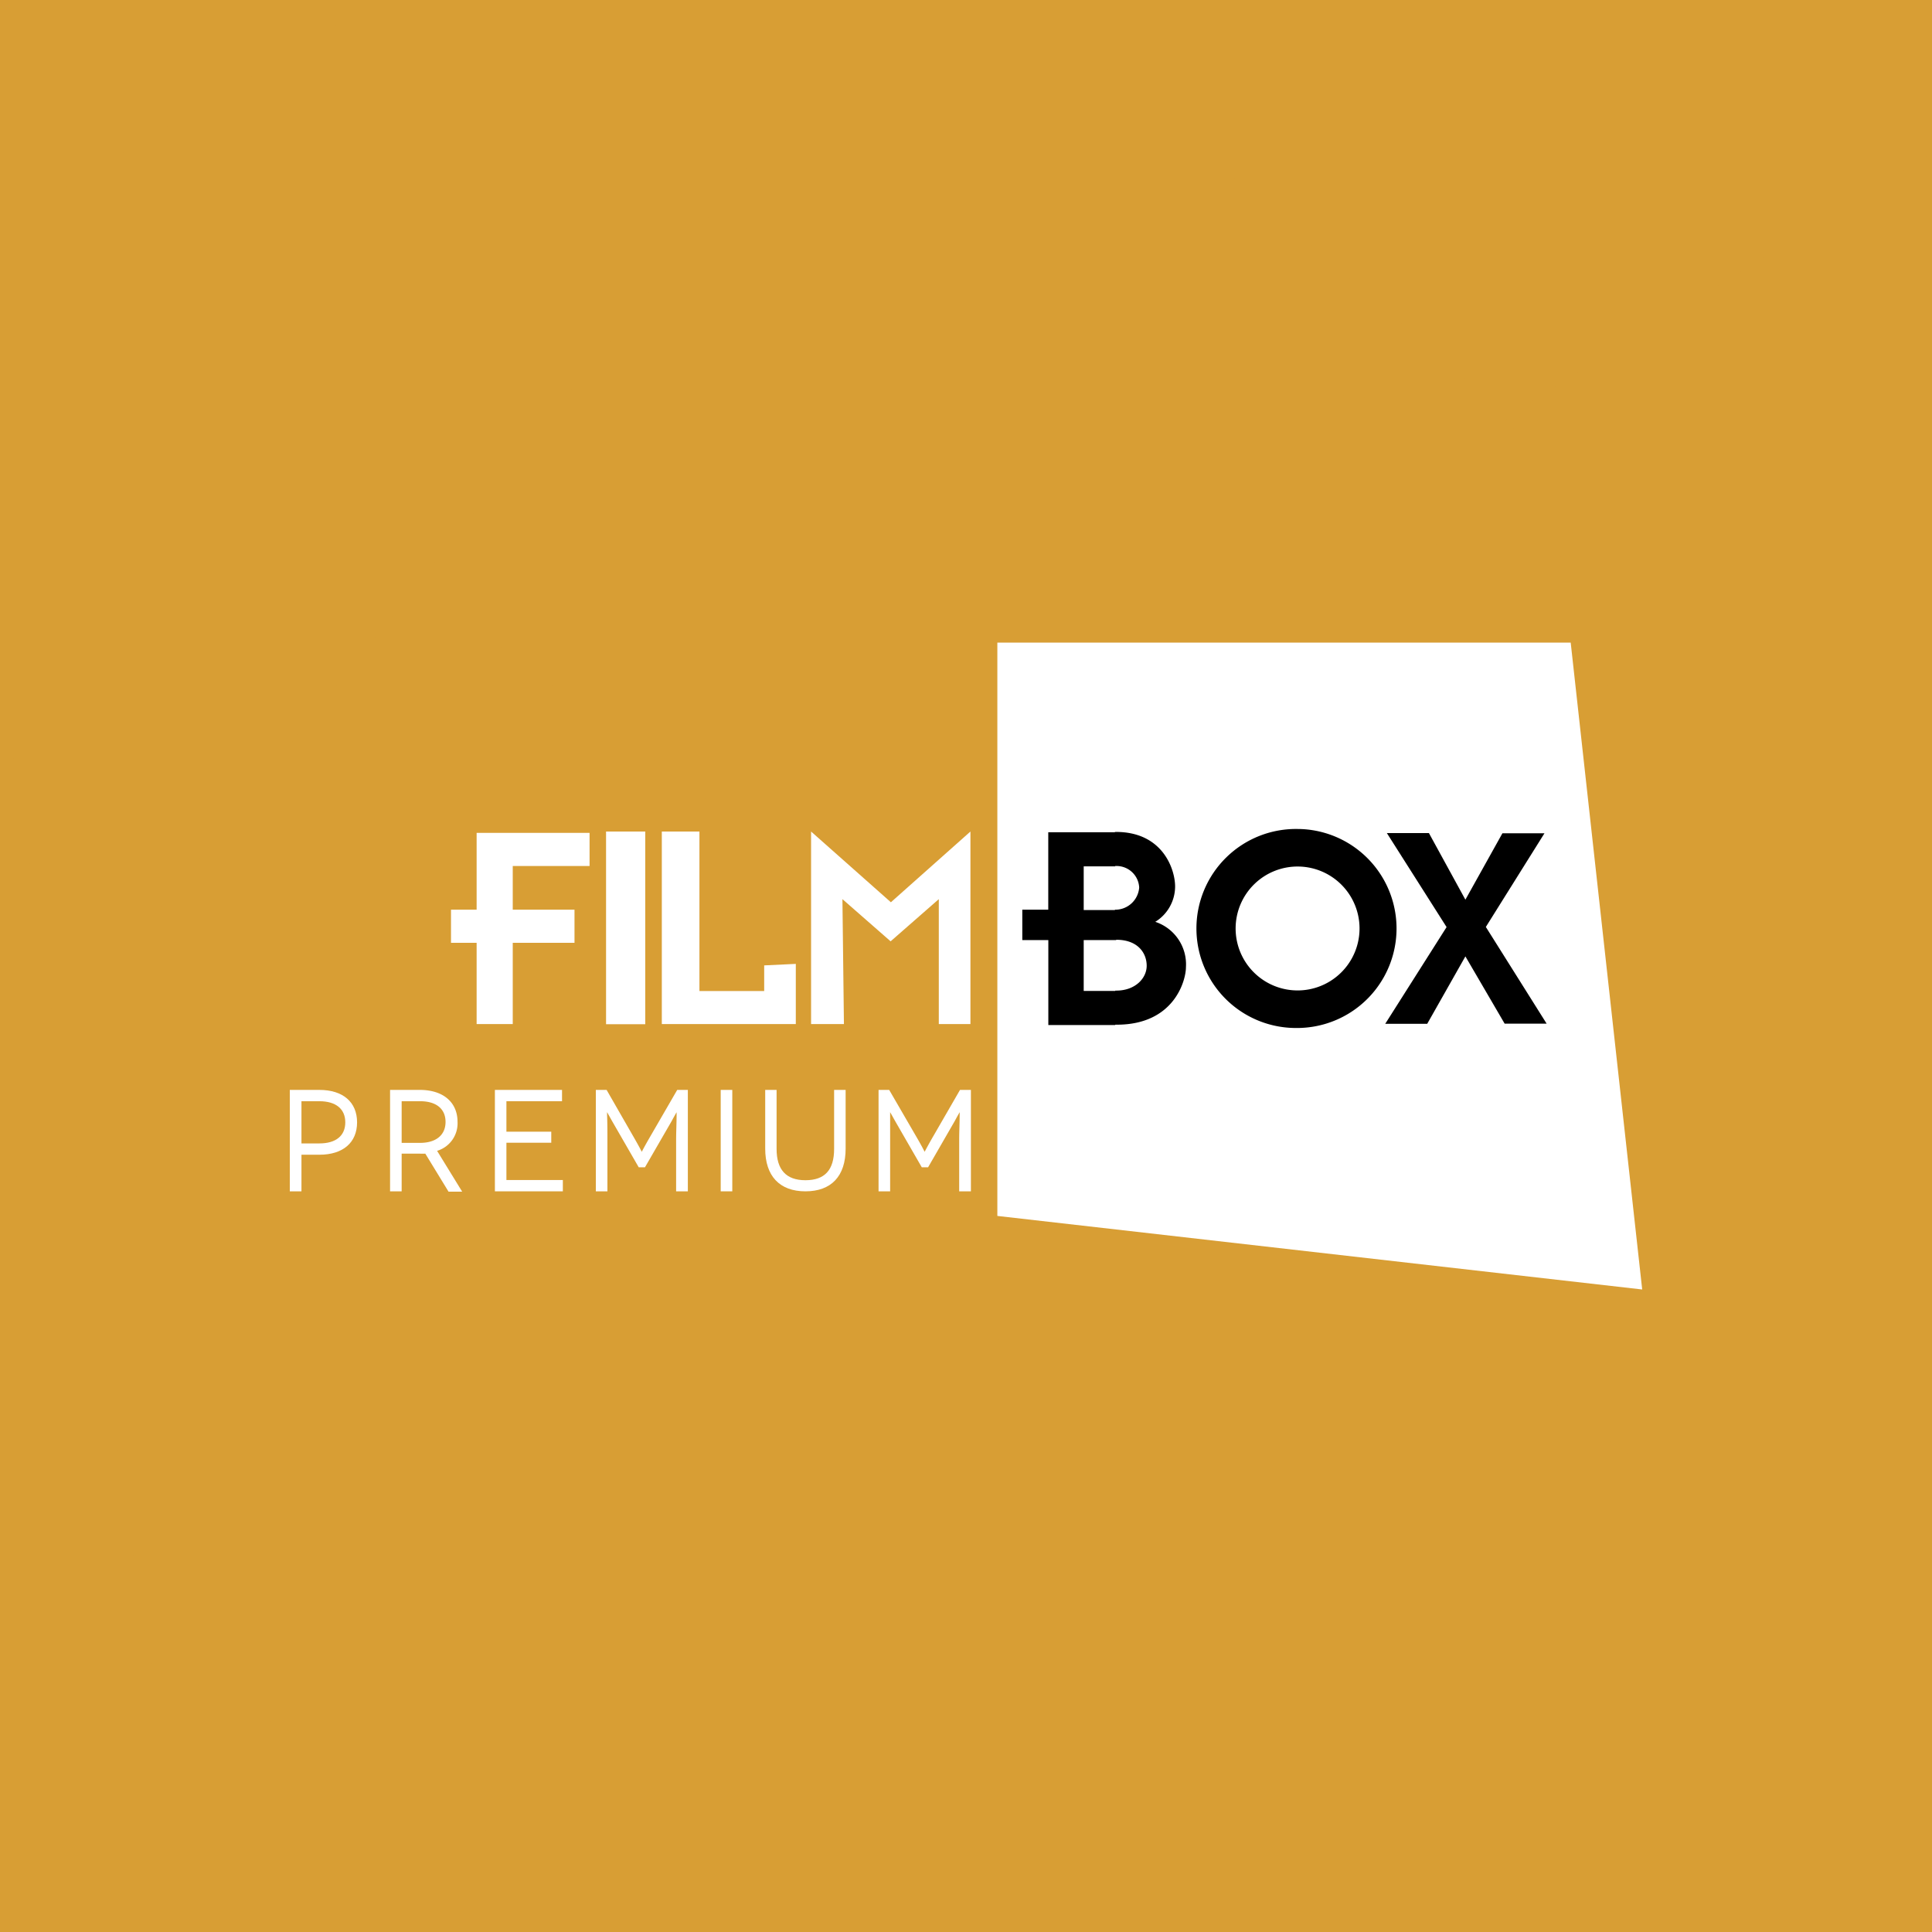 <svg xmlns="http://www.w3.org/2000/svg" viewBox="0 0 283.46 283.46"><defs><style>.cls-1{isolation:isolate;}.cls-2,.cls-3{fill:#d89e34;}.cls-3{mix-blend-mode:overlay;}.cls-4{fill:#fff;}</style></defs><title>filmboxpremium</title><g class="cls-1"><g id="Layer_2" data-name="Layer 2"><g id="Filmbox"><g id="filmboxpremium"><rect class="cls-2" width="283.46" height="283.46"/><polygon class="cls-3" points="154.13 52.56 168.51 283.46 181.28 283.46 283.46 230.06 221.35 61.03 154.13 52.56"/><polygon class="cls-3" points="0 33.14 221.35 61.03 164.38 162.45 0 40.41 0 33.14"/><polygon class="cls-3" points="283.46 243.58 164.38 162.45 100.83 283.46 283.46 283.46 283.46 243.58"/><polygon class="cls-3" points="129.29 0 8.2 152.56 0 97.79 0 33.14 55.57 0 129.29 0"/><polygon class="cls-3" points="21.82 243.53 100.83 283.46 45.03 283.46 21.82 243.53"/><polygon class="cls-3" points="221.35 61.03 283.46 71.85 283.46 22.47 221.35 61.03"/><polygon class="cls-3" points="221.35 61.03 283.46 71.85 283.46 22.47 221.35 61.03"/><polygon class="cls-3" points="150.86 0 221.35 61.03 283.46 22.47 283.46 0 150.86 0"/><polygon class="cls-3" points="0 97.79 0 283.46 45.03 283.46 21.82 243.53 0 97.79"/><polygon class="cls-3" points="0 97.79 0 283.46 45.03 283.46 21.82 243.53 0 97.79"/><polygon class="cls-3" points="154.13 52.56 154.13 2.83 221.35 61.03 154.13 52.56"/><polygon class="cls-3" points="150.86 0 221.35 61.03 283.46 22.47 283.46 0 150.86 0"/><polygon class="cls-3" points="221.35 61.03 283.46 71.85 283.46 22.47 221.35 61.03"/><g id="logo"><path class="cls-4" d="M69.93,150.25V138.33H66.17v-4.86h3.76V122.2H86.5v4.86H75.23v6.41h9.06v4.86H75.23v11.92Z"/><path class="cls-4" d="M88.92,122h5.75v28.27H88.92Z"/><path class="cls-4" d="M116.76,150.25H97.1V122h5.52V145.4h9.5v-3.76l4.64-.22v8.83Z"/><path class="cls-4" d="M142.38,150.25h-4.64V131.92l-7.07,6.19-7.07-6.19.22,18.33H119V122l11.71,10.38L142.38,122Z"/><path class="cls-4" d="M146.33,94.28V178.4l94.61,10.79L230.45,94.28Z"/><path d="M215,140.32l-5.6,9.89h-6.16l9-14.19-8.76-13.79h6.17L215,132l5.43-9.74h6.17L218,136l8.92,14.19h-6.16Z"/><path d="M163.58,137.93H159v7.46h4.63v5h-9.82V137.93h-3.82v-4.46h3.81V122.11h9.82v5H159v6.41h4.63Zm.16,0h-.16v-4.46h.16a3.52,3.52,0,0,0,3.4-3.25,3.32,3.32,0,0,0-3.4-3.16h-.16v-5h.16c6.89,0,8.67,5.52,8.67,8a6.11,6.11,0,0,1-2.91,5.19A6.57,6.57,0,0,1,174,141.9c0,1.94-1.71,8.44-10.14,8.44h-.24v-5h.16c2.76,0,4.46-1.79,4.46-3.65s-1.3-3.81-4.46-3.81"/><path d="M190.68,145.31a9.09,9.09,0,1,1,0-18.17v-5.51h-.16a14.6,14.6,0,1,0,0,29.19h.16v0a14.6,14.6,0,0,0,0-29.19v5.51a9.09,9.09,0,0,1,0,18.17Z"/><path class="cls-4" d="M99.36,159.91l-3.86,6.67c-.73,1.25-1.13,2-1.34,2.41-.21-.42-.61-1.16-1.33-2.41L89,159.91H87.42v14.88h1.7v-7.54c0-1.06,0-2.53-.05-3.6,0-.17,0-.33,0-.48l.75,1.34,3.89,6.75h.92l3.9-6.75c.3-.55.55-1,.74-1.33a2.81,2.81,0,0,0,0,.29c0,1.12-.07,2.66-.07,3.78v7.54h1.72V159.91Z"/><rect class="cls-4" x="105.74" y="159.91" width="1.7" height="14.88"/><path class="cls-4" d="M46.86,159.91H42.52v14.88h1.71v-5.37h2.63c3.46,0,5.53-1.78,5.53-4.75S50.32,159.91,46.86,159.91Zm0,7.85H44.23v-6.19h2.63c2.42,0,3.8,1.13,3.8,3.1S49.28,167.76,46.86,167.76Z"/><path class="cls-4" d="M122.38,159.91v8.66c0,3.09-1.37,4.59-4.21,4.59s-4.23-1.55-4.23-4.59v-8.66h-1.67v8.62c0,4,2.1,6.26,5.9,6.26s5.9-2.23,5.9-6.26v-8.62Z"/><polygon class="cls-4" points="74.3 173.13 74.3 167.66 80.88 167.66 80.88 166.04 74.3 166.04 74.3 161.57 82.46 161.57 82.46 159.91 72.61 159.91 72.61 174.79 82.58 174.79 82.58 173.13 74.3 173.13"/><path class="cls-4" d="M64.13,168.85a4.22,4.22,0,0,0,3-4.24c0-2.9-2.12-4.7-5.53-4.7H57.23v14.88h1.7v-5.53h2.65a7.52,7.52,0,0,0,.82,0l3.41,5.58h2Zm1.24-4.24c0,1.92-1.4,3.07-3.73,3.07H58.93v-6.11h2.71C64,161.57,65.37,162.68,65.37,164.61Z"/><path class="cls-4" d="M140.85,159.91,137,166.58c-.73,1.25-1.12,2-1.34,2.41-.21-.42-.6-1.16-1.33-2.41l-3.87-6.67H128.9v14.88h1.7v-7.54c0-1.06,0-2.52,0-3.59,0-.17,0-.34,0-.49l.75,1.34,3.89,6.75h.93l3.89-6.75c.3-.55.55-1,.74-1.33a2.81,2.81,0,0,1,0,.29c0,1.12-.07,2.66-.07,3.78v7.54h1.72V159.91Z"/></g></g></g></g></g></svg>